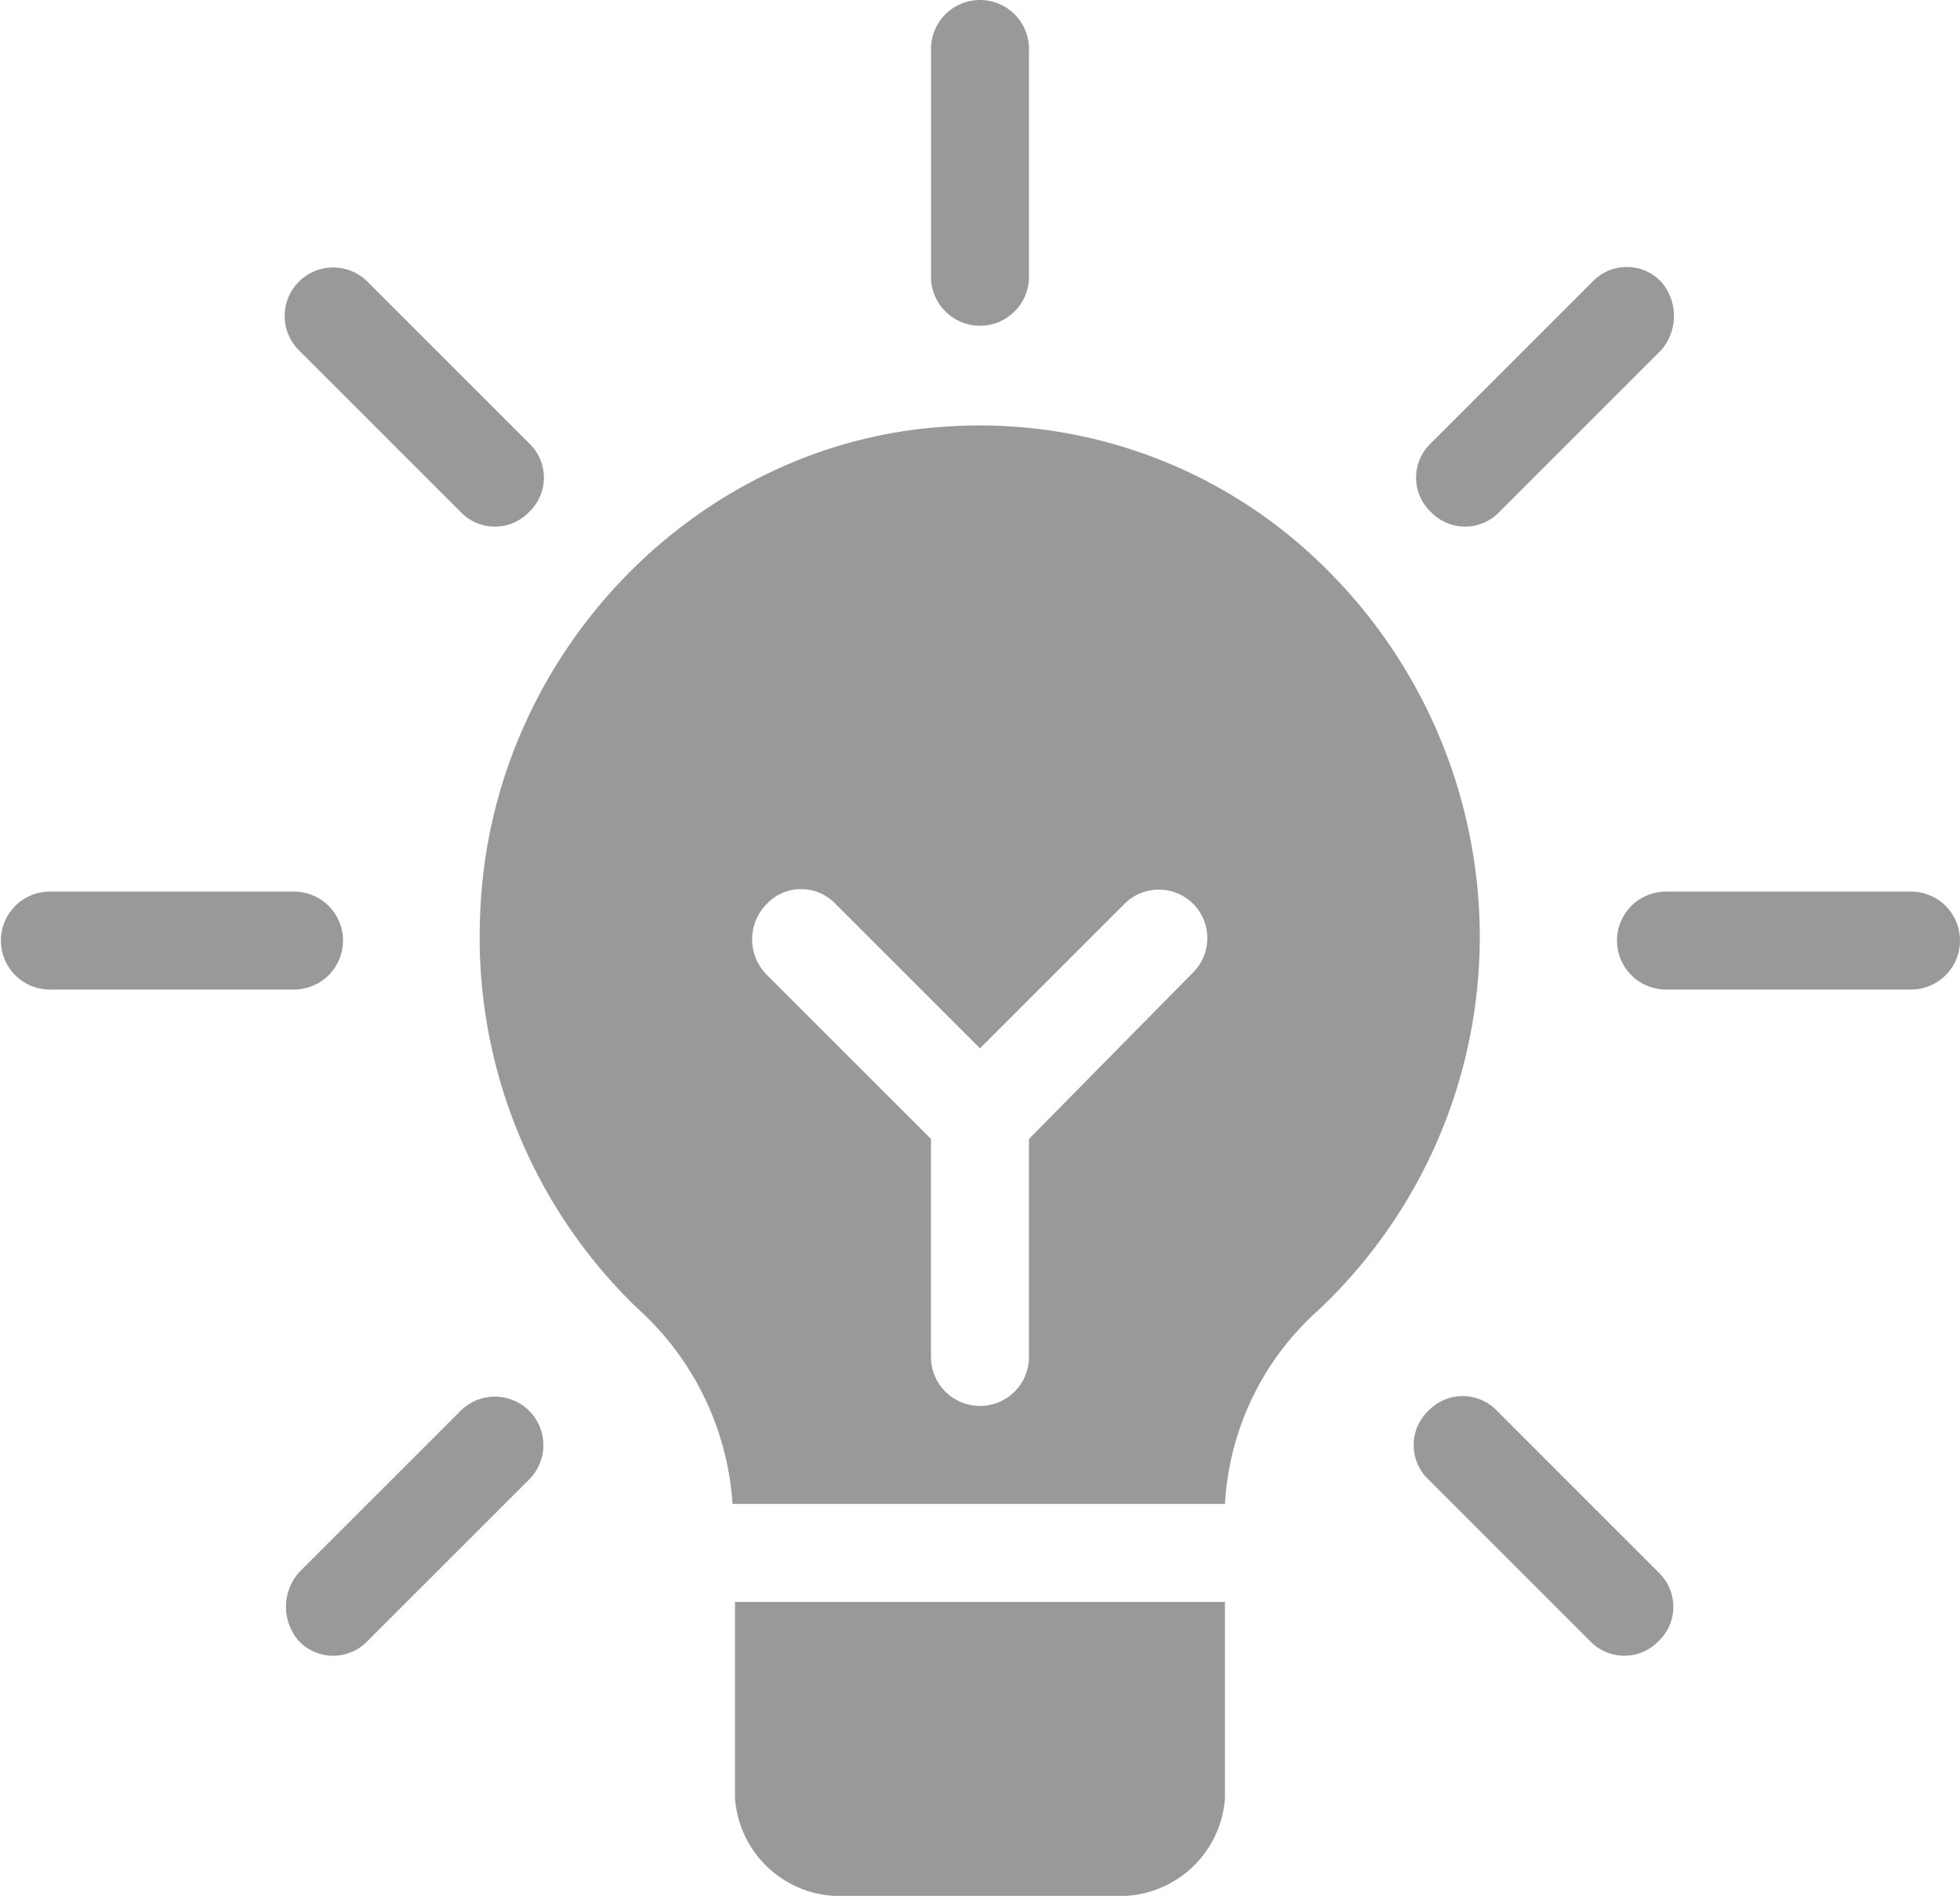 <svg id="noun-light-1299639" xmlns="http://www.w3.org/2000/svg" width="112.414" height="108.761" viewBox="0 0 112.414 108.761">
  <path id="Path_897" data-name="Path 897" d="M498.411,235.2a2.81,2.81,0,0,0,0,5.62h14.052a2.81,2.81,0,1,0,0-5.62Z" transform="translate(-402.859 -184.051)" fill="#999"/>
  <path id="Path_898" data-name="Path 898" d="M128.811,240.819h14.052a2.81,2.81,0,1,0,0-5.62H128.811a2.811,2.811,0,0,0,0,5.621Z" transform="translate(-126.001 -184.05)" fill="#999"/>
  <path id="Path_899" data-name="Path 899" d="M344.422,47.239V34.17a2.81,2.81,0,1,0-5.62,0V47.238a2.81,2.81,0,0,0,5.62,0Z" transform="translate(-285.405 -31.36)" fill="#999"/>
  <path id="Path_900" data-name="Path 900" d="M463.731,93.245a2.717,2.717,0,0,0-3.935,0l-9.274,9.274a2.716,2.716,0,0,0,0,3.934,2.717,2.717,0,0,0,3.934,0l9.274-9.274a2.989,2.989,0,0,0,0-3.934Z" transform="translate(-368.46 -77.085)" fill="#999"/>
  <path id="Path_901" data-name="Path 901" d="M192.116,364.611a2.717,2.717,0,0,0,3.934,0l9.274-9.274a2.782,2.782,0,1,0-3.935-3.934l-9.274,9.274a2.989,2.989,0,0,0,0,3.935Z" transform="translate(-174.973 -270.464)" fill="#999"/>
  <path id="Path_902" data-name="Path 902" d="M201.076,106.451a2.717,2.717,0,0,0,3.934,0,2.717,2.717,0,0,0,0-3.935l-9.274-9.274a2.782,2.782,0,1,0-3.935,3.934Z" transform="translate(-174.659 -77.082)" fill="#999"/>
  <path id="Path_903" data-name="Path 903" d="M449.963,351.4a2.717,2.717,0,0,0,0,3.935l9.274,9.274a2.717,2.717,0,0,0,3.934,0,2.716,2.716,0,0,0,0-3.934L453.9,351.4a2.715,2.715,0,0,0-3.934,0Z" transform="translate(-368.041 -270.464)" fill="#999"/>
  <path id="Path_904" data-name="Path 904" d="M322.1,408.841V397.6H294v11.242a6.044,6.044,0,0,0,5.62,5.62h16.862a6.044,6.044,0,0,0,5.621-5.621Z" transform="translate(-251.845 -305.7)" fill="#999"/>
  <path id="Path_905" data-name="Path 905" d="M235.654,156.642a29.558,29.558,0,0,0,8.993,22.623,16.544,16.544,0,0,1,5.48,11.242h28.244a16.086,16.086,0,0,1,5.34-11.1,29.43,29.43,0,0,0,9.274-21.5,29.771,29.771,0,0,0-9.133-21.359,28.1,28.1,0,0,0-21.078-7.869c-14.614.7-26.558,13.068-27.12,27.963Zm16.441-.562a2.716,2.716,0,0,1,3.934,0l8.29,8.29,8.29-8.29a2.782,2.782,0,1,1,3.935,3.935l-9.415,9.556v12.506a2.81,2.81,0,1,1-5.62,0V169.57l-9.415-9.415A2.884,2.884,0,0,1,252.095,156.08Z" transform="translate(-208.113 -104.229)" fill="#999"/>
</svg>
